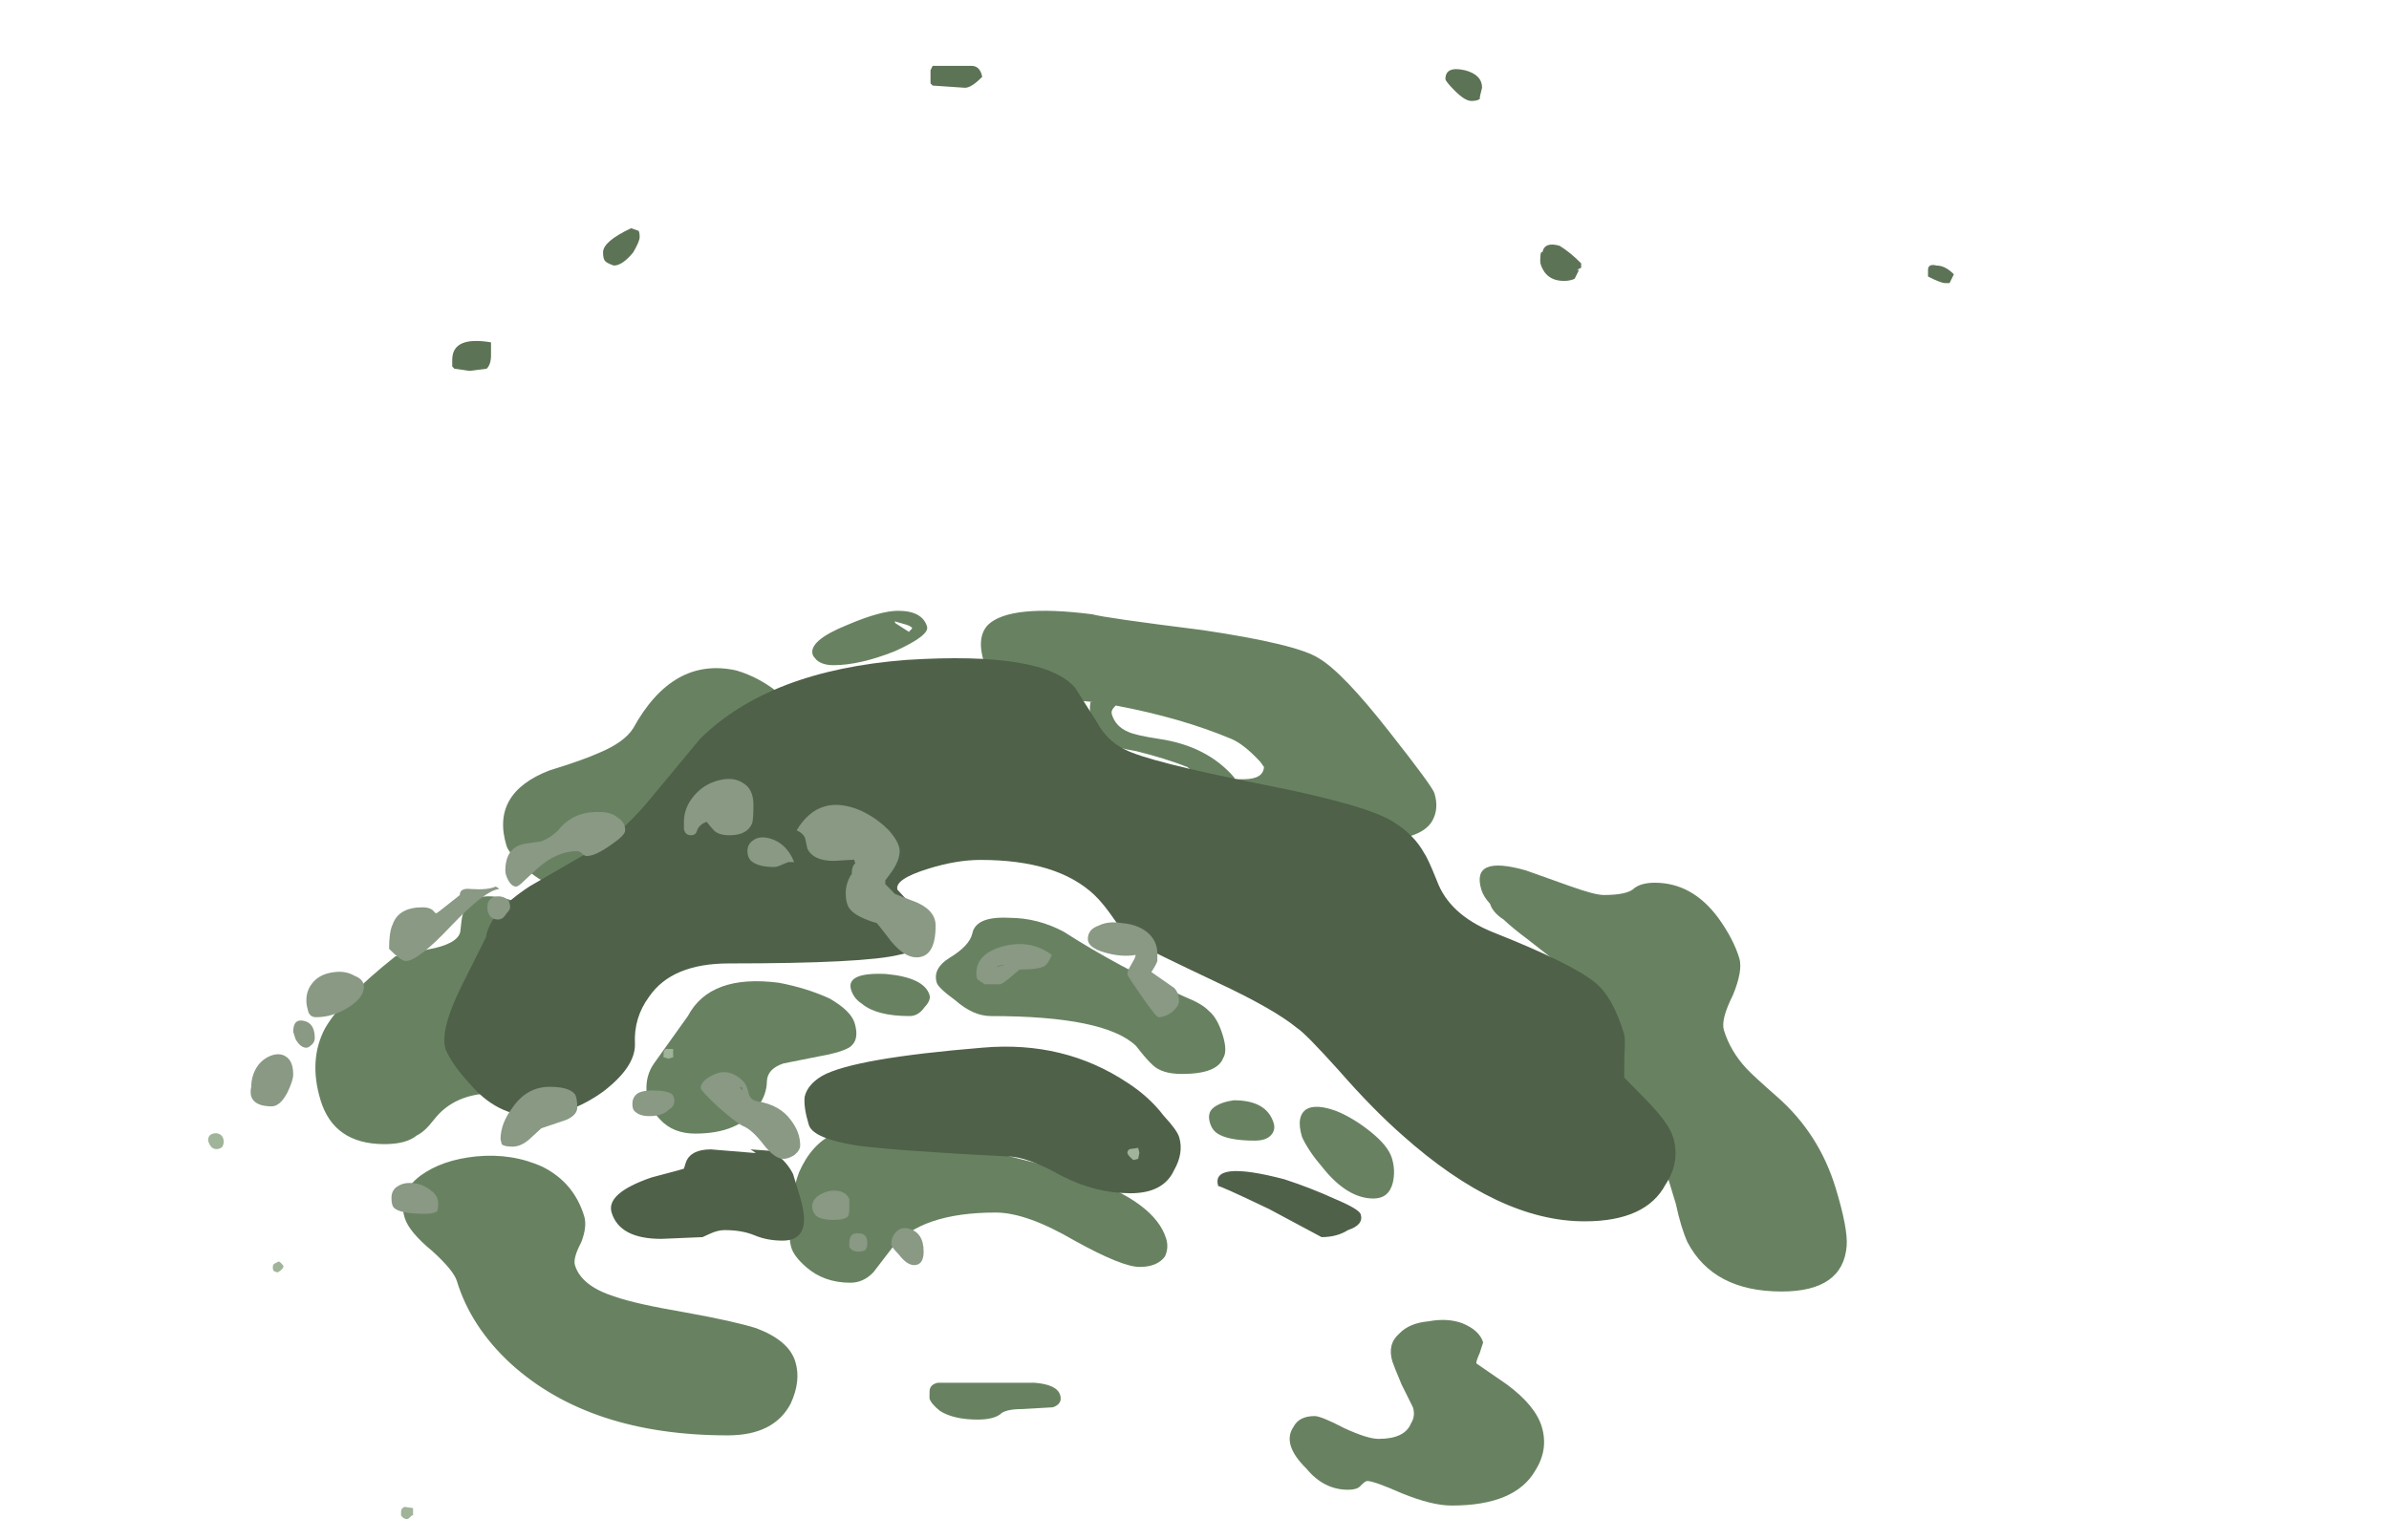 <?xml version="1.0" encoding="UTF-8" standalone="no"?>
<svg xmlns:ffdec="https://www.free-decompiler.com/flash" xmlns:xlink="http://www.w3.org/1999/xlink" ffdec:objectType="frame" height="245.6px" width="380.9px" xmlns="http://www.w3.org/2000/svg">
  <g transform="matrix(1.0, 0.0, 0.0, 1.0, 156.75, 242.85)">
    <use ffdec:characterId="416" height="25.5" transform="matrix(7.0, 0.0, 1.704, 5.596, -129.407, -145.439)" width="33.9" xlink:href="#shape0"/>
    <use ffdec:characterId="421" height="30.3" transform="matrix(3.822, 0.0, 0.0, 3.895, -123.572, -118.599)" width="40.5" xlink:href="#shape1"/>
    <use ffdec:characterId="426" height="6.95" transform="matrix(6.87, 0.0, 0.0, 7.0, -84.646, -232.35)" width="34.85" xlink:href="#shape2"/>
  </g>
  <defs>
    <g id="shape0" transform="matrix(1.0, 0.0, 0.0, 1.0, 13.8, 28.9)">
      <path d="M2.85 -28.3 L2.95 -28.4 Q2.95 -28.45 2.85 -28.5 L2.6 -28.6 2.6 -28.55 2.85 -28.3 M3.3 -28.45 Q3.3 -28.2 2.4 -27.75 1.5 -27.35 0.9 -27.35 0.65 -27.35 0.55 -27.5 0.5 -27.6 0.5 -27.65 0.5 -28.05 1.5 -28.5 2.35 -28.9 2.75 -28.9 3.3 -28.9 3.3 -28.45 M9.55 -28.35 Q11.6 -27.95 12.0 -27.55 12.45 -27.15 13.1 -25.45 13.7 -23.9 13.7 -23.7 13.7 -23.25 13.45 -22.9 13.05 -22.35 11.95 -22.35 L8.75 -23.8 8.25 -24.45 Q7.8 -24.7 7.2 -24.9 6.75 -25.0 6.65 -25.1 L6.4 -25.8 Q6.4 -26.05 6.5 -26.3 L6.55 -26.3 5.8 -26.4 4.35 -27.45 Q4.35 -28.15 4.7 -28.5 5.35 -29.1 7.15 -28.8 7.4 -28.7 9.55 -28.35 M17.6 -21.0 Q17.8 -21.15 18.1 -21.15 18.95 -21.15 19.3 -20.15 19.5 -19.55 19.5 -19.0 19.5 -18.65 19.1 -17.95 18.65 -17.25 18.65 -16.95 18.65 -16.35 18.9 -15.85 19.0 -15.65 19.4 -15.05 20.1 -14.0 20.1 -12.45 20.1 -11.3 19.95 -10.8 19.55 -9.5 18.15 -9.5 16.6 -9.5 16.35 -10.9 16.3 -11.3 16.35 -12.0 L16.35 -12.75 15.5 -18.65 14.8 -19.55 Q14.55 -19.85 14.4 -20.1 14.2 -20.3 14.2 -20.55 14.1 -20.75 14.1 -20.95 14.1 -21.95 15.25 -21.5 L16.15 -21.05 Q16.65 -20.8 16.85 -20.8 17.4 -20.8 17.6 -21.0 M7.0 -26.15 Q6.9 -26.05 6.9 -25.95 6.9 -25.6 7.15 -25.45 7.3 -25.35 7.8 -25.25 8.85 -25.05 9.25 -24.15 L9.25 -24.1 9.45 -24.1 Q9.9 -24.1 10.0 -24.45 L9.95 -24.6 Q9.7 -25.1 9.45 -25.25 8.45 -25.85 7.05 -26.2 L7.0 -26.15 M4.3 -19.75 Q5.3 -18.75 6.6 -17.9 6.95 -17.7 7.05 -17.5 7.2 -17.3 7.2 -16.8 7.2 -16.35 7.05 -16.15 6.8 -15.7 6.0 -15.7 5.55 -15.7 5.4 -15.95 5.3 -16.1 5.15 -16.5 4.65 -17.35 2.05 -17.35 1.65 -17.35 1.35 -17.8 1.05 -18.15 1.05 -18.3 1.05 -18.7 1.5 -19.0 2.05 -19.35 2.2 -19.7 2.4 -20.2 3.15 -20.15 3.8 -20.15 4.3 -19.75 M0.2 -17.35 Q-0.55 -17.35 -0.8 -17.7 -0.95 -17.85 -0.95 -18.1 -0.95 -18.6 -0.05 -18.55 0.8 -18.45 0.8 -17.95 0.8 -17.8 0.6 -17.6 0.4 -17.35 0.2 -17.35 M9.25 -14.65 Q9.6 -14.45 9.9 -14.05 10.2 -13.65 10.2 -13.3 10.2 -12.95 10.05 -12.6 9.85 -12.15 9.5 -12.15 8.9 -12.15 8.55 -13.05 8.35 -13.5 8.3 -13.9 8.3 -14.5 8.6 -14.7 8.85 -14.85 9.25 -14.65 M6.5 -14.75 Q6.7 -14.9 7.0 -14.95 7.75 -14.95 7.75 -14.3 7.75 -14.1 7.6 -13.95 7.45 -13.8 7.2 -13.8 6.6 -13.8 6.4 -14.0 6.3 -14.1 6.3 -14.3 6.3 -14.6 6.5 -14.75 M9.9 -8.65 Q10.35 -8.75 10.65 -8.6 11.0 -8.4 11.0 -8.05 L10.85 -7.75 Q10.7 -7.5 10.7 -7.45 L11.25 -6.85 Q11.75 -6.25 11.75 -5.65 11.75 -5.0 11.3 -4.4 10.6 -3.4 9.15 -3.4 8.7 -3.4 8.1 -3.75 7.55 -4.1 7.4 -4.1 7.35 -4.1 7.2 -3.95 7.1 -3.85 6.9 -3.85 6.35 -3.85 6.1 -4.45 5.9 -4.8 5.9 -5.1 5.9 -5.4 6.1 -5.65 6.3 -5.95 6.65 -5.95 6.8 -5.95 7.25 -5.6 7.7 -5.3 7.95 -5.3 8.55 -5.3 8.8 -5.75 8.95 -5.95 8.95 -6.2 L8.85 -6.85 Q8.8 -7.4 8.8 -7.5 8.8 -8.0 9.15 -8.3 9.45 -8.6 9.9 -8.65 M4.5 -11.0 Q4.5 -10.75 4.35 -10.5 4.1 -10.2 3.7 -10.2 3.3 -10.2 2.4 -10.95 1.5 -11.75 0.8 -11.75 -0.9 -11.75 -1.8 -10.75 L-2.4 -10.05 Q-2.7 -9.75 -3.0 -9.75 -3.6 -9.75 -3.9 -10.2 -4.1 -10.5 -4.1 -10.75 -4.1 -11.05 -3.9 -11.65 -3.7 -12.35 -3.4 -12.9 -2.45 -14.5 -1.05 -14.1 1.95 -13.3 3.05 -12.75 4.5 -12.05 4.5 -11.0 M0.75 -6.2 L0.05 -6.15 Q-0.35 -6.15 -0.5 -6.0 -0.7 -5.85 -1.05 -5.85 -1.6 -5.85 -1.85 -6.1 -2.0 -6.3 -2.0 -6.45 L-1.95 -6.65 Q-1.9 -6.85 -1.7 -6.9 L0.5 -6.9 Q1.0 -6.85 1.0 -6.55 1.0 -6.3 0.75 -6.2 M-0.5 -26.5 L-5.95 -21.1 -7.05 -21.1 Q-7.3 -21.2 -7.55 -21.6 -7.8 -22.0 -7.8 -22.2 -7.8 -23.7 -6.3 -24.35 -5.45 -24.65 -5.05 -24.85 -4.4 -25.15 -4.1 -25.55 -2.7 -27.6 -1.35 -27.2 -0.85 -27.0 -0.5 -26.5 M-6.5 -18.65 L-9.8 -15.15 Q-10.7 -15.15 -11.35 -14.4 -11.65 -14.05 -11.85 -13.95 -12.15 -13.7 -12.65 -13.7 -13.8 -13.7 -13.8 -14.95 -13.8 -16.1 -13.2 -17.0 -12.6 -17.85 -11.1 -19.05 L-10.3 -19.25 Q-9.6 -19.4 -9.45 -19.75 L-9.35 -20.05 Q-9.25 -20.35 -9.1 -20.5 -8.7 -21.0 -7.85 -20.55 L-6.5 -18.65 M-6.35 -14.8 Q-6.35 -15.5 -5.95 -16.0 L-4.85 -17.35 Q-4.05 -18.55 -2.55 -18.3 -1.95 -18.15 -1.5 -17.85 -1.1 -17.5 -1.1 -17.15 -1.1 -16.65 -1.4 -16.45 -1.65 -16.3 -2.15 -16.2 L-3.0 -16.0 Q-3.4 -15.85 -3.5 -15.5 -3.6 -15.1 -3.9 -14.75 -4.5 -14.0 -5.5 -14.0 -6.0 -14.0 -6.2 -14.4 -6.3 -14.6 -6.35 -14.8 M-12.3 -10.65 Q-12.7 -11.2 -12.7 -11.6 -12.7 -12.3 -12.05 -12.8 -11.45 -13.25 -10.65 -13.35 -9.8 -13.45 -9.2 -13.05 -8.6 -12.6 -8.6 -11.65 -8.6 -11.35 -8.85 -10.9 -9.15 -10.45 -9.15 -10.25 -9.15 -9.65 -8.45 -9.35 -8.05 -9.15 -6.95 -8.9 -5.9 -8.65 -5.45 -8.45 -4.8 -8.1 -4.8 -7.5 -4.8 -6.95 -5.2 -6.3 -5.8 -5.4 -6.85 -5.4 -10.0 -5.4 -11.3 -7.45 -11.95 -8.5 -11.95 -9.8 -11.95 -10.1 -12.3 -10.65" fill="#688261" fill-rule="evenodd" stroke="none"/>
      <path d="M13.05 -22.0 Q13.1 -21.85 13.15 -21.2 13.2 -20.25 14.05 -19.75 15.65 -18.85 16.05 -18.3 16.35 -17.9 16.35 -16.85 16.35 -16.7 16.2 -16.2 L16.05 -15.6 16.4 -14.95 Q16.75 -14.3 16.75 -13.9 16.75 -13.2 16.25 -12.55 15.55 -11.5 14.15 -11.5 12.2 -11.5 10.6 -13.95 10.1 -14.7 9.6 -15.8 9.1 -16.85 8.95 -17.0 8.55 -17.55 7.45 -18.3 6.15 -19.2 5.85 -19.45 5.7 -19.6 5.55 -20.05 5.4 -20.55 5.25 -20.8 4.65 -21.8 2.9 -21.8 2.35 -21.8 1.65 -21.55 0.8 -21.25 0.8 -20.95 L1.0 -20.55 Q1.15 -20.2 1.15 -20.05 1.15 -19.65 1.0 -19.45 0.85 -19.2 0.4 -19.1 -0.45 -18.85 -3.55 -18.85 -4.85 -18.85 -5.6 -17.9 -6.1 -17.3 -6.25 -16.55 -6.4 -15.9 -7.3 -15.2 -8.25 -14.5 -9.05 -14.5 -9.9 -14.5 -10.3 -15.45 -10.55 -15.95 -10.6 -16.4 -10.6 -16.95 -9.8 -18.2 L-8.9 -19.6 Q-8.65 -20.3 -7.55 -21.05 -6.9 -21.45 -5.6 -22.25 -4.95 -22.7 -4.1 -23.65 L-2.65 -25.25 Q-0.6 -27.2 2.6 -27.5 5.8 -27.75 6.25 -26.7 L6.5 -25.75 Q6.6 -25.2 6.95 -24.95 7.4 -24.6 9.85 -23.95 12.15 -23.35 12.6 -22.85 12.95 -22.5 13.05 -22.0 M5.3 -14.5 Q5.5 -14.1 5.5 -13.9 5.5 -13.45 5.15 -12.95 4.75 -12.3 4.0 -12.3 3.2 -12.3 2.55 -12.8 1.9 -13.35 1.45 -13.35 -0.9 -13.5 -1.85 -13.65 -2.85 -13.85 -2.85 -14.25 -2.85 -14.75 -2.75 -15.05 -2.6 -15.4 -2.2 -15.65 -1.35 -16.15 1.65 -16.45 3.55 -16.65 4.7 -15.45 5.1 -15.05 5.3 -14.5 M8.7 -11.25 Q8.4 -11.05 8.05 -11.05 L7.05 -11.85 Q6.05 -12.55 6.05 -12.5 6.05 -13.25 7.6 -12.7 8.15 -12.45 8.6 -12.15 9.1 -11.85 9.1 -11.7 9.1 -11.4 8.7 -11.25 M-4.25 -13.45 L-4.35 -13.55 -3.8 -13.5 Q-3.75 -13.65 -3.75 -13.4 L-3.75 -13.35 Q-3.6 -13.15 -3.55 -12.85 L-3.55 -12.2 Q-3.55 -10.95 -4.25 -10.95 -4.6 -10.95 -4.85 -11.1 -5.1 -11.25 -5.5 -11.25 -5.65 -11.25 -5.85 -11.15 L-6.05 -11.05 -7.0 -11.0 Q-7.95 -11.0 -7.95 -11.75 -7.95 -12.3 -6.8 -12.75 L-6.15 -12.95 -6.0 -13.0 -5.9 -13.2 Q-5.7 -13.55 -5.25 -13.55 L-4.3 -13.45 -4.25 -13.45" fill="#4f6149" fill-rule="evenodd" stroke="none"/>
    </g>
    <g id="shape1" transform="matrix(1.0, 0.0, 0.0, 1.0, 16.5, 33.85)">
      <path d="M22.35 -18.55 L22.3 -18.3 22.1 -18.25 Q21.85 -18.45 21.85 -18.55 21.85 -18.65 21.95 -18.7 L22.3 -18.75 22.35 -18.55 M2.9 -22.6 L2.9 -22.45 2.85 -22.45 2.7 -22.4 2.55 -22.45 2.5 -22.45 2.5 -22.6 Q2.5 -22.75 2.6 -22.8 L2.9 -22.8 2.9 -22.6 M-15.9 -18.8 Q-16.0 -18.7 -16.15 -18.7 -16.4 -18.7 -16.5 -19.05 -16.5 -19.35 -16.15 -19.35 -15.85 -19.3 -15.85 -19.0 -15.85 -18.9 -15.9 -18.8 M-13.35 -13.9 L-13.4 -13.8 Q-13.5 -13.7 -13.6 -13.65 L-13.75 -13.7 Q-13.8 -13.75 -13.8 -13.85 -13.8 -13.95 -13.75 -14.0 L-13.55 -14.1 Q-13.45 -14.05 -13.35 -13.9 M-8.45 -3.7 L-8.45 -3.85 Q-8.45 -4.0 -8.3 -4.05 L-7.95 -4.0 -7.95 -3.7 -8.0 -3.7 -8.05 -3.65 Q-8.15 -3.55 -8.2 -3.55 -8.35 -3.55 -8.45 -3.7" fill="#9fb498" fill-rule="evenodd" stroke="none"/>
      <path d="M5.8 -33.7 Q6.25 -33.45 6.25 -32.8 6.25 -32.25 6.2 -32.05 6.0 -31.55 5.25 -31.55 4.8 -31.55 4.6 -31.75 4.5 -31.85 4.3 -32.1 4.0 -32.0 3.9 -31.75 3.85 -31.55 3.65 -31.55 3.4 -31.55 3.35 -31.8 3.35 -31.95 3.35 -32.1 3.35 -32.7 3.8 -33.2 4.2 -33.65 4.8 -33.8 5.4 -33.95 5.8 -33.7 M0.3 -31.15 Q-0.35 -30.7 -0.7 -30.7 -0.8 -30.7 -0.9 -30.8 -1.0 -30.9 -1.1 -30.9 -1.95 -30.9 -2.75 -30.2 L-3.3 -29.7 Q-3.55 -29.45 -3.65 -29.45 -3.85 -29.45 -4.0 -29.75 -4.1 -29.95 -4.1 -30.1 -4.1 -31.05 -3.3 -31.2 L-2.6 -31.3 Q-2.2 -31.45 -1.9 -31.75 -1.25 -32.55 -0.15 -32.5 0.3 -32.5 0.55 -32.3 0.9 -32.1 0.9 -31.75 0.9 -31.55 0.3 -31.15 M8.05 -31.75 Q9.0 -33.3 10.75 -32.55 11.4 -32.25 11.9 -31.75 12.35 -31.25 12.35 -30.9 12.35 -30.55 12.05 -30.1 L11.75 -29.7 Q11.75 -29.6 11.75 -29.55 L12.15 -29.15 12.8 -28.9 Q13.85 -28.55 13.85 -27.85 13.85 -26.55 13.05 -26.55 12.55 -26.55 12.0 -27.2 11.45 -27.9 11.4 -27.95 10.55 -28.2 10.3 -28.5 10.1 -28.7 10.1 -29.2 10.1 -29.55 10.3 -29.9 L10.35 -29.95 Q10.35 -30.3 10.5 -30.4 L10.45 -30.55 9.6 -30.5 Q8.75 -30.5 8.5 -31.0 L8.4 -31.45 Q8.3 -31.65 8.05 -31.75 M7.7 -30.45 L7.45 -30.35 Q7.25 -30.25 7.1 -30.25 6.45 -30.25 6.15 -30.5 6.0 -30.65 6.0 -30.9 6.0 -31.2 6.25 -31.35 6.45 -31.5 6.8 -31.45 7.6 -31.3 7.95 -30.45 L7.7 -30.45 M22.2 -26.65 Q21.6 -26.55 20.9 -26.75 20.2 -26.95 20.2 -27.3 20.2 -27.7 20.65 -27.85 21.05 -28.05 21.65 -27.95 22.25 -27.9 22.65 -27.6 23.1 -27.25 23.1 -26.7 L23.1 -26.4 Q23.05 -26.25 22.85 -25.95 L23.8 -25.3 Q24.0 -25.1 24.0 -24.75 24.0 -24.55 23.7 -24.3 23.4 -24.1 23.15 -24.1 23.05 -24.1 22.45 -24.95 21.85 -25.8 21.85 -25.85 21.85 -26.0 21.95 -26.15 L22.15 -26.5 22.2 -26.65 M18.4 -26.2 Q18.15 -26.05 17.35 -26.05 L17.05 -25.8 Q16.7 -25.5 16.55 -25.45 L15.9 -25.45 Q15.65 -25.6 15.6 -25.65 15.55 -25.7 15.55 -25.9 15.55 -26.7 16.65 -27.0 17.8 -27.3 18.7 -26.65 18.55 -26.3 18.4 -26.2 M16.45 -26.2 L16.4 -26.15 16.55 -26.2 Q16.65 -26.2 16.7 -26.25 L16.45 -26.2 M12.0 -14.8 Q12.0 -15.15 12.25 -15.35 12.4 -15.5 12.7 -15.45 13.35 -15.3 13.35 -14.5 13.35 -13.95 12.95 -13.95 12.65 -13.95 12.3 -14.4 12.0 -14.7 12.0 -14.8 M5.7 -21.25 L5.7 -21.2 5.8 -21.1 Q5.8 -21.25 5.7 -21.25 M5.85 -21.45 Q5.95 -21.35 6.05 -21.0 6.1 -20.7 6.45 -20.65 7.35 -20.5 7.8 -19.9 8.2 -19.4 8.2 -18.85 8.2 -18.65 7.95 -18.45 7.7 -18.3 7.5 -18.3 7.15 -18.3 6.7 -18.85 6.2 -19.5 5.8 -19.65 5.5 -19.8 4.75 -20.45 4.05 -21.1 4.05 -21.2 4.05 -21.5 4.6 -21.75 5.25 -22.05 5.85 -21.45 M2.05 -21.1 Q2.65 -21.1 2.85 -20.95 2.95 -20.85 2.95 -20.65 2.95 -20.45 2.7 -20.3 2.45 -20.05 1.9 -20.05 1.45 -20.05 1.25 -20.3 1.2 -20.4 1.2 -20.55 1.2 -20.85 1.45 -21.0 1.65 -21.1 2.05 -21.1 M8.7 -16.35 Q8.7 -16.65 9.05 -16.85 9.35 -17.0 9.6 -17.0 10.1 -17.0 10.25 -16.65 L10.25 -16.3 Q10.25 -16.05 10.2 -15.95 10.05 -15.8 9.6 -15.8 8.95 -15.8 8.8 -16.05 8.7 -16.2 8.7 -16.35 M10.25 -14.85 Q10.25 -15.3 10.65 -15.25 11.0 -15.25 11.0 -14.85 11.0 -14.65 10.9 -14.55 10.75 -14.5 10.65 -14.5 10.35 -14.5 10.25 -14.7 10.25 -14.75 10.25 -14.85 M-7.15 -28.5 L-7.0 -28.35 Q-6.95 -28.35 -6.45 -28.75 L-6.0 -29.1 Q-6.0 -29.4 -5.55 -29.35 -4.85 -29.3 -4.5 -29.45 -4.4 -29.4 -4.35 -29.35 -4.95 -29.3 -6.4 -27.8 -7.75 -26.4 -8.25 -26.4 -8.45 -26.4 -8.95 -26.9 -8.95 -27.6 -8.8 -27.9 -8.55 -28.6 -7.55 -28.6 -7.3 -28.6 -7.15 -28.5 M-4.85 -28.6 Q-4.85 -29.05 -4.35 -29.05 -3.9 -29.0 -3.9 -28.6 -3.9 -28.5 -4.05 -28.35 -4.2 -28.1 -4.4 -28.1 -4.7 -28.1 -4.8 -28.35 -4.85 -28.45 -4.85 -28.6 M-10.65 -24.5 Q-11.3 -24.1 -12.0 -24.1 -12.3 -24.1 -12.35 -24.45 -12.4 -24.6 -12.4 -24.8 -12.4 -25.3 -12.0 -25.65 -11.7 -25.9 -11.2 -25.95 -10.75 -26.0 -10.4 -25.8 -10.0 -25.65 -10.0 -25.35 -10.0 -24.9 -10.65 -24.5 M-6.95 -16.15 Q-7.1 -16.05 -7.45 -16.05 -8.5 -16.05 -8.75 -16.3 -8.85 -16.4 -8.85 -16.7 -8.85 -17.05 -8.55 -17.2 -8.3 -17.35 -7.9 -17.3 -7.5 -17.25 -7.2 -17.0 -6.9 -16.8 -6.9 -16.45 -6.9 -16.25 -6.95 -16.15 M-1.1 -20.4 Q-1.1 -20.1 -1.55 -19.9 L-2.6 -19.55 -3.1 -19.1 Q-3.45 -18.8 -3.8 -18.8 -4.15 -18.8 -4.25 -18.9 L-4.3 -19.1 Q-4.3 -19.75 -3.8 -20.4 -3.2 -21.25 -2.25 -21.25 -1.45 -21.25 -1.2 -20.95 -1.1 -20.8 -1.1 -20.4 M-12.95 -23.5 Q-12.95 -24.05 -12.5 -23.95 -12.05 -23.85 -12.05 -23.25 -12.05 -23.1 -12.15 -23.0 -12.3 -22.85 -12.4 -22.85 -12.65 -22.85 -12.85 -23.2 L-12.95 -23.5 M-14.4 -22.15 Q-14.15 -22.45 -13.8 -22.55 -13.45 -22.65 -13.2 -22.45 -12.95 -22.25 -12.95 -21.75 -12.95 -21.5 -13.2 -21.0 -13.5 -20.45 -13.85 -20.45 -14.55 -20.45 -14.7 -20.85 -14.75 -21.05 -14.7 -21.25 -14.7 -21.75 -14.4 -22.15" fill="#899984" fill-rule="evenodd" stroke="none"/>
    </g>
    <g id="shape2" transform="matrix(1.0, 0.0, 0.0, 1.0, 12.3, 33.2)">
      <path d="M11.55 -32.5 L11.55 -32.45 Q11.5 -32.4 11.35 -32.4 11.2 -32.4 10.95 -32.65 10.75 -32.85 10.75 -32.9 10.75 -33.2 11.2 -33.1 11.6 -33.0 11.6 -32.7 L11.55 -32.5 M13.0 -28.95 Q13.05 -29.2 13.4 -29.1 13.65 -28.95 13.9 -28.7 L13.9 -28.6 13.8 -28.55 13.85 -28.55 13.75 -28.35 Q13.65 -28.3 13.5 -28.3 13.2 -28.3 13.05 -28.5 12.95 -28.65 12.95 -28.75 12.95 -29.0 13.0 -28.95 M21.95 -28.4 L21.95 -28.55 Q21.95 -28.7 22.15 -28.65 22.35 -28.65 22.55 -28.45 L22.45 -28.25 22.35 -28.25 Q22.25 -28.25 21.95 -28.4 M-8.0 -29.45 Q-7.95 -29.45 -7.95 -29.3 -7.95 -29.2 -8.1 -28.95 -8.35 -28.65 -8.55 -28.65 -8.7 -28.7 -8.75 -28.75 -8.8 -28.8 -8.8 -28.95 -8.8 -29.2 -8.15 -29.5 L-8.0 -29.45 M-1.15 -32.75 L-1.2 -32.8 Q-1.2 -32.85 -1.2 -32.95 L-1.2 -33.1 -1.15 -33.2 -0.25 -33.2 Q-0.05 -33.2 0.0 -32.95 -0.25 -32.7 -0.4 -32.7 L-1.15 -32.75 M-11.4 -26.6 Q-11.4 -26.4 -11.5 -26.3 L-11.9 -26.25 -12.25 -26.3 -12.3 -26.35 -12.3 -26.5 Q-12.3 -27.05 -11.4 -26.9 -11.4 -26.85 -11.4 -26.6" fill="#5d7356" fill-rule="evenodd" stroke="none"/>
    </g>
  </defs>
</svg>
